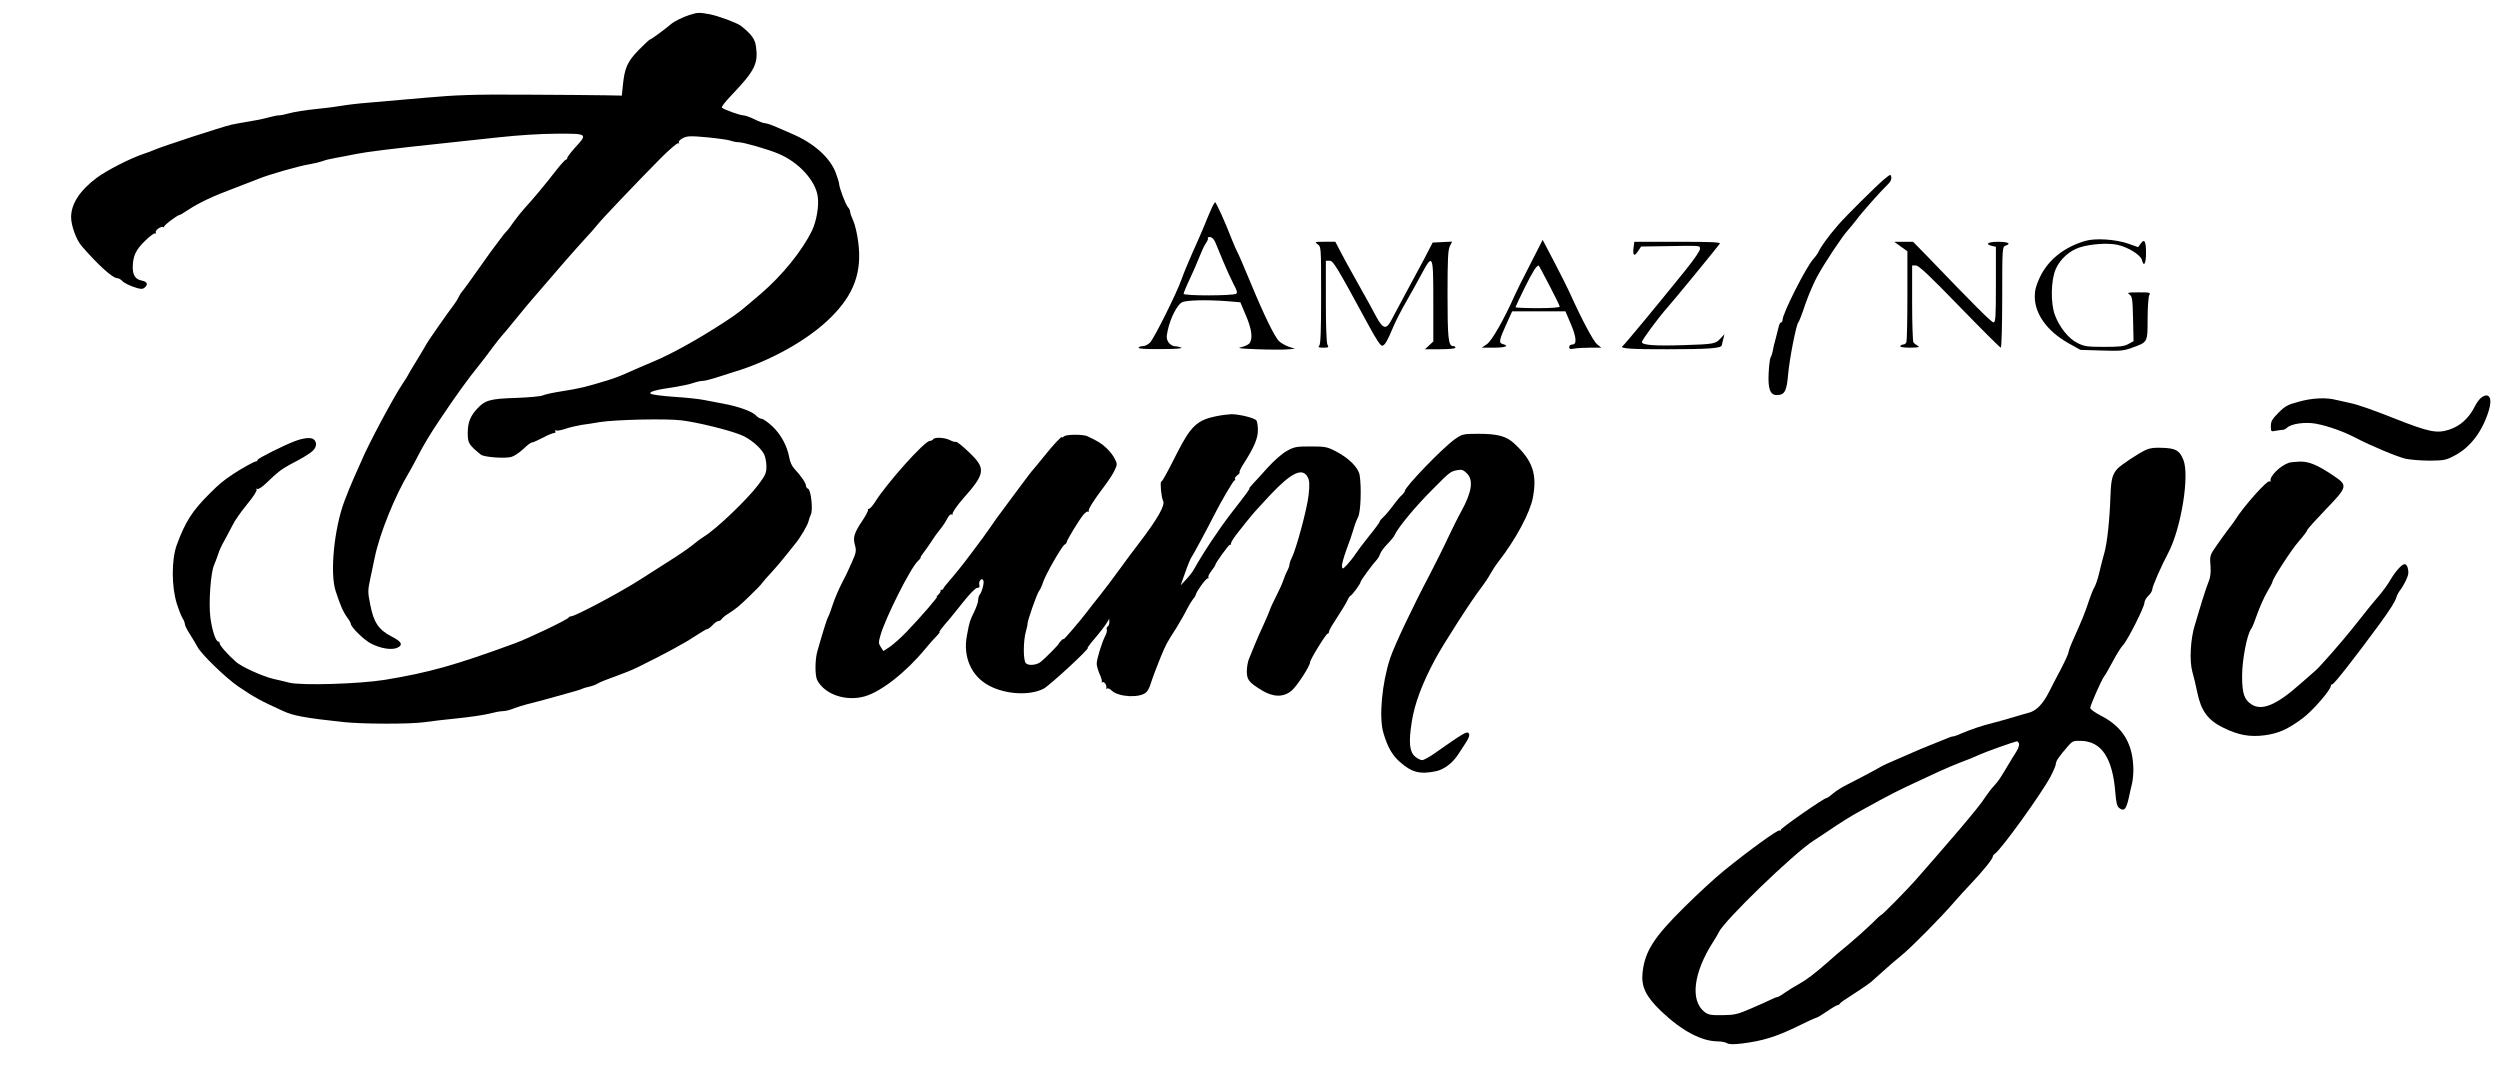 <?xml version="1.0" standalone="no"?>
<!DOCTYPE svg PUBLIC "-//W3C//DTD SVG 20010904//EN"
 "http://www.w3.org/TR/2001/REC-SVG-20010904/DTD/svg10.dtd">
<svg version="1.0" xmlns="http://www.w3.org/2000/svg"
 width="1582pt" height="678pt" viewBox="0 0 1582 678"
 preserveAspectRatio="xMidYMid meet">

<g transform="translate(0,678) scale(0.1,-0.1)"
fill="#000000" stroke="none">
<path d="M4365 6686 c-47 -15 -99 -41 -123 -62 -35 -30 -122 -94 -129 -94 -3
0 -36 -30 -72 -67 -72 -74 -89 -114 -100 -228 l-6 -60 -105 2 c-58 1 -285 3
-505 4 -339 2 -436 -2 -640 -20 -132 -12 -292 -26 -356 -31 -64 -5 -138 -14
-165 -19 -27 -5 -101 -15 -164 -21 -63 -6 -138 -18 -166 -26 -28 -8 -59 -14
-69 -14 -10 0 -41 -6 -69 -14 -28 -8 -82 -19 -121 -25 -38 -6 -88 -15 -110
-20 -59 -13 -443 -139 -490 -160 -11 -5 -42 -17 -70 -26 -85 -29 -233 -105
-294 -151 -106 -80 -161 -164 -161 -248 0 -53 32 -142 66 -182 100 -116 196
-204 225 -204 9 0 23 -8 33 -18 9 -11 41 -27 70 -37 45 -16 57 -16 70 -6 25
21 19 38 -15 45 -41 8 -58 32 -59 81 0 72 18 113 77 170 30 30 60 52 66 48 5
-3 7 -1 3 5 -8 13 33 43 48 35 6 -3 8 -3 4 1 -6 7 85 76 99 76 3 0 29 15 57
34 67 44 156 86 291 136 61 23 130 50 155 60 61 25 252 80 320 91 30 5 66 14
80 19 14 6 50 15 80 20 30 5 89 17 130 25 69 14 219 33 570 70 74 8 225 24
335 36 118 13 269 23 367 23 197 1 198 0 118 -87 -27 -30 -50 -60 -50 -66 0
-6 -4 -11 -9 -11 -4 0 -30 -28 -57 -62 -65 -85 -156 -194 -202 -243 -20 -22
-53 -63 -72 -90 -19 -28 -39 -54 -46 -60 -6 -5 -24 -28 -40 -50 -16 -22 -33
-45 -39 -52 -5 -6 -32 -43 -60 -83 -68 -97 -138 -194 -145 -200 -3 -3 -11 -16
-18 -30 -6 -14 -20 -36 -31 -50 -40 -52 -168 -236 -174 -250 -4 -8 -32 -55
-62 -104 -30 -49 -55 -91 -55 -93 0 -2 -15 -25 -32 -51 -52 -75 -221 -391
-260 -487 -10 -22 -31 -71 -49 -110 -17 -38 -45 -106 -61 -150 -64 -174 -91
-453 -54 -565 29 -89 48 -133 73 -167 13 -17 23 -35 23 -40 0 -21 86 -105 129
-126 61 -31 130 -42 165 -26 39 18 28 39 -39 73 -79 41 -111 89 -132 200 -16
79 -16 90 1 168 10 46 22 106 28 133 31 149 126 385 216 535 12 19 37 67 57
105 34 67 83 148 136 226 102 153 183 265 250 347 25 32 64 82 86 113 23 31
48 62 55 70 8 8 51 59 95 114 45 55 92 112 105 126 23 26 52 60 201 233 44 50
102 116 130 146 29 30 62 69 75 85 24 32 247 266 405 426 54 54 104 96 109 93
7 -4 8 -2 4 4 -4 7 7 18 25 28 29 14 46 15 156 5 69 -7 136 -16 149 -22 14 -5
36 -9 49 -9 30 0 186 -45 250 -72 130 -54 237 -172 250 -273 8 -61 -8 -153
-36 -213 -64 -131 -189 -285 -328 -404 -135 -115 -132 -113 -216 -169 -178
-117 -354 -214 -475 -263 -36 -15 -83 -35 -105 -45 -88 -40 -113 -50 -175 -69
-123 -38 -175 -51 -280 -67 -58 -9 -114 -21 -125 -27 -11 -6 -87 -13 -170 -16
-163 -5 -196 -14 -246 -69 -43 -46 -59 -87 -59 -153 0 -64 6 -74 83 -137 20
-16 155 -26 194 -14 18 5 51 28 75 50 23 23 47 41 54 41 7 0 38 14 69 30 31
17 64 30 72 30 8 0 11 5 7 12 -4 6 -3 8 4 4 6 -3 32 1 58 10 26 9 73 20 103
25 31 4 83 12 116 18 102 16 422 23 518 11 99 -12 296 -60 375 -92 57 -22 125
-79 147 -122 8 -16 15 -50 15 -77 0 -42 -6 -56 -51 -116 -69 -92 -265 -280
-342 -327 -18 -11 -52 -36 -77 -57 -25 -20 -90 -65 -145 -99 -55 -35 -136 -87
-180 -115 -127 -82 -415 -235 -441 -235 -7 0 -14 -4 -16 -8 -4 -12 -257 -133
-343 -164 -374 -137 -540 -184 -820 -230 -163 -26 -525 -37 -604 -18 -25 7
-71 17 -101 24 -68 16 -203 77 -237 108 -56 50 -103 104 -103 118 0 6 -4 10
-8 10 -17 0 -41 75 -51 155 -11 92 2 282 24 330 7 17 19 48 26 69 6 22 24 60
39 85 14 26 37 69 51 96 13 28 54 87 92 133 39 47 65 87 61 94 -4 7 -3 8 4 4
7 -4 31 12 56 36 69 67 97 89 149 117 87 46 103 56 135 79 35 25 42 61 17 82
-16 13 -60 10 -115 -10 -68 -25 -240 -111 -240 -120 0 -6 -5 -10 -11 -10 -11
0 -91 -45 -144 -80 -68 -46 -86 -61 -150 -125 -109 -108 -153 -178 -207 -325
-33 -93 -33 -262 1 -370 13 -41 30 -84 38 -95 7 -11 13 -26 13 -35 0 -8 15
-38 33 -65 17 -28 39 -63 47 -79 24 -46 179 -196 258 -250 107 -72 136 -88
283 -155 65 -30 138 -44 381 -70 119 -13 419 -14 513 -1 39 6 135 17 215 25
80 8 170 22 200 30 30 8 67 15 83 15 15 0 44 7 65 16 20 8 62 21 92 29 30 7
82 21 115 30 33 9 96 27 140 39 44 12 85 24 90 28 6 3 26 9 45 13 19 4 44 14
55 21 12 8 61 27 109 44 48 17 113 43 144 59 168 83 295 151 358 194 40 26 76
47 81 47 5 0 20 11 33 25 13 14 29 25 36 25 7 0 17 6 21 13 4 6 17 18 28 25
60 37 81 55 145 117 39 37 77 76 84 87 7 10 33 40 58 66 24 26 65 74 91 107
26 33 53 67 60 75 29 34 78 117 83 140 3 14 10 33 15 44 15 26 1 156 -17 163
-8 3 -14 12 -14 21 0 15 -32 62 -75 108 -13 14 -27 44 -30 67 -13 73 -52 147
-107 199 -28 26 -59 48 -68 48 -9 0 -25 9 -35 20 -23 26 -109 57 -204 75 -42
8 -98 19 -126 24 -27 6 -112 15 -189 20 -76 5 -143 14 -149 20 -12 12 35 25
148 41 44 7 98 18 120 26 23 8 51 14 63 14 12 0 48 9 79 19 32 10 83 26 113
36 235 70 477 206 617 346 147 145 199 287 174 477 -6 49 -20 110 -31 134 -11
24 -20 49 -20 57 0 8 -6 22 -14 30 -15 16 -56 126 -56 148 0 7 -10 38 -21 69
-37 98 -141 190 -279 248 -36 15 -84 36 -108 47 -23 10 -50 19 -60 19 -9 0
-39 11 -67 25 -27 13 -59 25 -70 25 -22 0 -125 37 -137 49 -5 4 24 40 63 81
145 152 168 198 153 305 -6 48 -29 79 -96 132 -26 19 -141 62 -197 73 -66 12
-76 12 -126 -4z"/>
<path d="M11920 5643 c-51 -43 -239 -230 -285 -283 -67 -77 -113 -141 -131
-180 -4 -8 -17 -26 -30 -40 -45 -50 -194 -344 -194 -384 0 -9 -4 -16 -9 -16
-5 0 -11 -10 -14 -22 -3 -13 -12 -48 -20 -79 -9 -30 -17 -66 -19 -80 -2 -13
-8 -31 -13 -39 -5 -8 -11 -54 -13 -102 -5 -99 10 -138 51 -138 50 0 63 24 72
128 8 97 52 322 65 332 4 3 24 54 44 115 21 60 55 139 75 175 48 88 161 258
196 295 15 17 40 47 55 67 32 44 152 179 193 218 19 17 28 35 25 49 -3 20 -5
20 -48 -16z"/>
<path d="M7663 5453 c-12 -27 -30 -70 -41 -98 -11 -27 -43 -102 -72 -165 -28
-63 -62 -144 -74 -180 -31 -87 -171 -368 -198 -397 -12 -13 -32 -23 -44 -23
-13 0 -26 -4 -29 -10 -4 -7 46 -10 142 -9 92 0 140 4 128 9 -11 5 -30 9 -42 9
-13 1 -30 12 -39 25 -13 21 -14 33 -4 78 16 75 60 161 90 175 27 14 156 17
287 7 l82 -7 35 -83 c37 -86 45 -146 23 -176 -7 -9 -31 -20 -52 -25 -31 -6 -9
-9 100 -13 77 -3 163 -3 190 -1 l50 4 -40 13 c-21 8 -49 23 -60 34 -29 27 -98
169 -185 380 -40 96 -76 180 -80 185 -4 6 -20 42 -35 80 -42 109 -99 235 -106
235 -3 0 -15 -21 -26 -47z m26 -203 c7 -17 30 -72 51 -123 21 -51 51 -116 66
-145 22 -40 26 -55 16 -61 -21 -13 -332 -14 -332 0 0 6 18 50 41 98 22 47 50
111 61 141 12 30 29 67 39 81 10 14 16 29 12 33 -3 3 2 6 13 6 12 0 24 -12 33
-30z"/>
<path d="M13197 5256 c-136 -40 -237 -120 -290 -233 -24 -52 -31 -81 -31 -123
2 -109 79 -215 210 -290 l79 -44 133 -4 c119 -4 141 -2 195 18 98 35 97 33 97
182 0 71 5 138 10 149 10 18 7 19 -67 19 -69 0 -75 -1 -57 -14 17 -13 19 -29
22 -155 l3 -140 -33 -18 c-27 -15 -56 -18 -153 -18 -106 0 -126 3 -168 24 -56
27 -114 99 -143 176 -29 76 -26 223 5 293 28 63 86 115 150 136 67 22 178 30
239 17 67 -14 148 -64 156 -96 12 -48 26 -24 26 44 0 76 -10 93 -34 59 l-16
-22 -62 22 c-81 28 -207 36 -271 18z"/>
<path d="M9684 5109 c-44 -85 -88 -173 -98 -196 -67 -152 -146 -290 -176 -310
l-33 -23 77 0 c73 0 100 11 55 23 -26 7 -23 25 26 132 l34 75 168 0 169 0 32
-75 c38 -88 42 -135 12 -135 -12 0 -20 -7 -20 -16 0 -13 7 -15 31 -10 17 3 63
6 102 6 l70 0 -26 21 c-23 17 -98 158 -175 329 -11 25 -54 110 -95 189 l-75
143 -78 -153z m120 -134 c36 -69 66 -130 66 -135 0 -6 -55 -10 -140 -10 -77 0
-140 3 -140 6 0 3 27 60 60 127 50 100 72 135 87 137 1 0 31 -56 67 -125z"/>
<path d="M8338 5234 c22 -15 22 -16 22 -323 0 -225 -3 -310 -12 -319 -9 -9 -4
-12 25 -12 34 0 37 2 27 19 -6 12 -10 118 -10 275 l0 256 23 0 c24 0 40 -26
250 -413 46 -85 74 -127 84 -125 17 4 32 29 69 118 15 36 51 106 79 155 29 50
73 129 99 178 73 136 76 130 76 -168 l0 -256 -26 -24 -27 -25 97 0 c57 0 96 4
96 10 0 6 -7 10 -15 10 -30 0 -35 52 -35 328 0 223 3 282 15 305 l14 28 -61
-3 -62 -3 -55 -106 c-31 -58 -85 -159 -121 -225 -35 -65 -73 -137 -85 -159
-31 -62 -53 -58 -94 17 -18 35 -61 113 -95 173 -34 61 -69 124 -78 140 -10 17
-33 60 -53 98 l-35 67 -67 0 c-64 0 -66 -1 -45 -16z"/>
<path d="M10337 5213 c-6 -51 4 -59 28 -23 l20 30 138 2 c246 4 231 5 235 -15
2 -11 -34 -64 -95 -140 -170 -211 -386 -472 -396 -478 -21 -14 59 -20 286 -19
256 0 337 6 342 24 2 6 6 24 10 41 l7 30 -25 -27 c-32 -34 -39 -36 -233 -42
-178 -6 -264 0 -264 19 0 14 101 151 163 221 36 40 297 358 330 402 7 9 -47
12 -266 12 l-275 0 -5 -37z"/>
<path d="M12028 5220 l42 -30 0 -279 c0 -154 -3 -286 -6 -295 -3 -9 -12 -16
-19 -16 -8 0 -17 -4 -20 -10 -4 -6 19 -10 62 -10 56 1 64 3 48 12 -11 6 -23
16 -27 22 -4 6 -8 118 -8 249 l0 237 24 0 c18 0 85 -63 276 -260 139 -143 256
-260 261 -260 5 0 9 142 9 319 0 311 1 320 20 326 40 13 18 25 -45 25 -65 0
-87 -14 -40 -26 l25 -6 0 -239 c0 -203 -2 -239 -15 -239 -13 0 -122 109 -419
418 l-90 92 -59 0 -60 0 41 -30z"/>
<path d="M15703 4265 c-12 -8 -31 -34 -43 -58 -37 -74 -93 -124 -162 -146 -77
-25 -127 -15 -333 66 -151 60 -248 94 -295 103 -25 5 -63 14 -85 19 -64 17
-153 13 -238 -11 -70 -18 -87 -28 -129 -70 -40 -40 -48 -55 -48 -84 0 -36 1
-36 31 -30 17 3 37 6 45 6 7 0 19 6 26 13 26 26 116 38 182 26 79 -15 175 -49
251 -89 101 -52 262 -120 318 -133 28 -6 97 -12 152 -12 94 1 104 3 163 35 97
52 173 154 212 285 23 77 1 114 -47 80z"/>
<path d="M7695 4146 c-118 -24 -159 -62 -243 -226 -75 -148 -95 -184 -104
-188 -8 -4 1 -102 12 -121 15 -27 -33 -112 -152 -268 -35 -45 -92 -122 -128
-172 -36 -50 -90 -121 -120 -159 -30 -37 -66 -83 -80 -102 -39 -52 -150 -182
-150 -175 0 4 -7 0 -15 -9 -8 -8 -15 -17 -15 -19 0 -6 -88 -95 -114 -115 -27
-22 -80 -26 -95 -8 -17 20 -16 142 1 201 6 22 11 43 10 47 -3 12 60 193 73
208 7 8 18 32 25 54 15 48 118 228 136 239 8 4 14 12 14 16 0 12 78 140 105
173 13 15 26 24 30 20 4 -4 5 -2 4 3 -4 12 31 68 97 155 27 36 58 82 67 103
17 36 18 41 2 72 -8 19 -32 50 -53 69 -32 31 -56 45 -122 76 -27 12 -131 12
-146 -1 -8 -6 -14 -9 -14 -6 0 11 -58 -51 -115 -123 -33 -41 -63 -77 -66 -80
-4 -3 -50 -63 -103 -135 -53 -71 -101 -136 -106 -143 -6 -7 -32 -43 -57 -80
-25 -37 -80 -112 -122 -167 -65 -87 -95 -124 -166 -207 -8 -10 -16 -21 -17
-25 -2 -5 -6 -7 -11 -5 -4 1 -6 -2 -5 -7 2 -4 -6 -17 -17 -27 -12 -11 -14 -14
-6 -9 21 13 -104 -132 -190 -221 -37 -39 -86 -82 -108 -97 l-41 -27 -16 25
c-15 22 -15 31 -3 73 31 111 193 433 238 472 9 8 17 18 17 22 -1 4 6 15 14 25
8 10 29 39 45 63 35 53 37 56 68 95 14 17 32 45 41 63 9 18 21 30 27 27 5 -4
8 -3 7 2 -3 9 25 50 65 96 145 163 148 192 35 299 -39 37 -74 65 -79 62 -5 -2
-22 2 -38 11 -34 17 -97 20 -106 5 -3 -5 -13 -10 -21 -10 -33 0 -270 -265
-347 -387 -15 -24 -32 -43 -39 -43 -6 0 -9 -3 -5 -6 3 -3 -11 -31 -32 -63 -56
-83 -65 -111 -51 -160 10 -37 8 -48 -21 -113 -17 -40 -46 -100 -64 -133 -17
-33 -42 -91 -55 -130 -12 -38 -26 -74 -30 -80 -7 -9 -44 -131 -69 -221 -14
-53 -14 -149 0 -177 47 -92 183 -138 303 -103 105 31 261 154 382 301 27 33
60 70 73 82 13 13 20 23 16 23 -4 0 10 20 31 45 22 24 73 87 114 139 46 58 82
95 94 96 13 0 17 5 13 20 -6 24 18 48 26 26 6 -16 -10 -74 -24 -90 -5 -6 -9
-20 -9 -33 0 -13 -12 -47 -26 -76 -27 -55 -29 -60 -45 -147 -27 -137 28 -261
142 -320 106 -55 255 -63 343 -18 37 19 296 258 279 258 -3 0 8 15 23 34 58
68 89 109 101 130 l12 21 1 -22 c0 -12 -5 -25 -11 -28 -6 -4 -8 -13 -5 -20 2
-7 -2 -25 -11 -41 -21 -41 -53 -145 -53 -174 0 -14 9 -44 19 -67 11 -23 16
-45 13 -49 -4 -4 -2 -4 4 -1 12 7 29 -20 25 -38 -2 -5 1 -7 5 -2 4 4 18 -2 30
-14 43 -40 175 -47 216 -11 10 8 22 31 28 51 13 41 47 131 66 176 35 83 34 81
100 185 22 36 51 86 64 113 13 26 31 55 39 65 9 10 17 23 18 29 4 21 64 103
75 103 6 0 8 3 5 7 -4 3 4 21 18 39 14 18 25 35 25 38 0 12 88 134 94 129 3
-4 6 1 6 9 0 9 24 45 53 80 28 36 61 77 73 91 11 15 67 76 123 136 133 141
203 174 236 112 12 -24 13 -46 6 -113 -8 -82 -79 -345 -107 -399 -8 -15 -14
-34 -14 -41 0 -7 -6 -25 -14 -40 -8 -14 -19 -42 -26 -62 -6 -20 -27 -65 -45
-100 -18 -35 -36 -74 -40 -87 -4 -13 -22 -55 -40 -94 -18 -38 -43 -95 -55
-125 -12 -30 -28 -70 -36 -88 -8 -18 -14 -54 -14 -80 0 -54 13 -70 96 -121 72
-44 139 -44 189 0 34 30 115 155 115 178 0 17 101 181 111 181 5 0 9 6 9 13 0
6 15 34 33 61 46 71 75 118 86 142 5 12 13 23 18 25 11 5 63 76 63 87 0 8 75
111 104 142 7 8 16 24 20 36 3 11 23 38 44 60 21 21 41 46 45 54 24 53 131
182 243 294 109 110 113 113 156 121 28 5 38 2 61 -21 42 -42 31 -117 -35
-238 -22 -39 -60 -116 -86 -171 -25 -55 -75 -154 -109 -220 -114 -216 -229
-459 -256 -540 -52 -157 -72 -374 -43 -472 26 -89 55 -141 105 -185 76 -67
127 -79 229 -58 50 11 102 50 138 104 10 16 27 41 36 55 35 52 42 71 30 83
-11 11 -40 -7 -211 -127 -35 -25 -71 -45 -82 -45 -10 0 -30 10 -45 23 -35 31
-41 90 -20 222 18 112 64 237 147 392 53 99 237 385 295 458 17 22 41 58 53
80 12 22 36 59 54 82 108 139 199 308 217 404 28 147 -1 234 -115 340 -51 49
-107 64 -230 64 -96 0 -102 -2 -147 -33 -75 -52 -318 -303 -318 -329 0 -5 -8
-15 -17 -24 -10 -8 -29 -30 -43 -49 -36 -48 -62 -80 -82 -98 -10 -9 -18 -20
-18 -24 0 -4 -29 -44 -65 -88 -36 -45 -76 -98 -89 -118 -13 -20 -37 -50 -53
-67 -26 -27 -28 -28 -31 -9 -2 11 11 58 28 105 18 46 38 105 45 130 7 26 20
60 29 77 17 32 22 188 10 265 -8 48 -68 108 -149 150 -55 29 -68 32 -160 32
-92 0 -104 -2 -153 -29 -30 -17 -80 -61 -120 -105 -37 -41 -79 -88 -94 -103
-14 -15 -24 -28 -22 -28 3 0 -4 -12 -15 -27 -12 -16 -28 -37 -36 -48 -9 -11
-35 -45 -58 -75 -81 -104 -181 -254 -243 -365 -9 -16 -32 -45 -50 -64 l-33
-35 30 84 c16 46 34 89 40 96 8 10 106 192 142 264 39 79 122 220 129 220 5 0
7 4 3 9 -3 5 4 16 15 24 11 7 17 16 14 19 -3 3 10 30 29 59 64 100 87 156 87
206 0 26 -4 54 -9 62 -10 16 -112 41 -161 40 -19 -1 -62 -6 -95 -13z"/>
<path d="M13581 3934 c-47 -21 -162 -98 -182 -120 -33 -38 -40 -67 -44 -172
-5 -154 -21 -299 -39 -362 -9 -30 -23 -86 -32 -125 -9 -38 -23 -79 -30 -90 -7
-11 -22 -47 -33 -80 -27 -83 -45 -126 -100 -249 -17 -37 -31 -75 -31 -82 0 -8
-21 -55 -47 -105 -27 -50 -62 -119 -79 -152 -37 -73 -79 -115 -125 -127 -19
-5 -65 -18 -104 -30 -38 -12 -95 -27 -125 -35 -66 -16 -139 -41 -198 -66 -23
-11 -47 -19 -53 -19 -6 0 -25 -6 -42 -14 -18 -7 -63 -26 -102 -41 -38 -15 -88
-36 -110 -46 -22 -10 -74 -32 -115 -50 -41 -17 -79 -35 -85 -39 -5 -4 -55 -31
-110 -60 -55 -28 -116 -60 -135 -70 -19 -11 -48 -30 -64 -44 -16 -14 -33 -26
-38 -26 -16 0 -293 -193 -290 -202 1 -5 -2 -7 -7 -3 -11 6 -192 -125 -351
-254 -58 -47 -171 -151 -251 -231 -195 -192 -251 -282 -265 -416 -9 -88 21
-150 117 -242 131 -125 256 -192 362 -192 20 0 45 -5 55 -11 13 -8 41 -9 98
-2 127 16 211 42 340 104 66 33 124 59 128 59 5 0 35 18 67 40 32 22 63 40 68
40 5 0 11 4 13 8 2 4 17 17 34 27 63 40 149 98 164 111 8 7 42 38 75 67 33 30
87 77 121 104 65 54 249 240 333 338 29 33 76 85 105 115 68 71 136 155 136
168 0 6 6 15 13 19 40 26 295 380 354 491 18 35 33 71 33 81 0 16 21 46 81
115 23 26 32 29 77 28 131 -3 201 -109 218 -330 6 -68 11 -86 27 -97 29 -20
41 -6 57 62 7 32 16 74 21 93 5 19 9 60 9 90 -2 163 -66 270 -205 341 -40 21
-69 42 -68 50 2 21 74 182 88 199 7 8 32 51 55 95 23 44 52 90 64 102 28 28
136 242 136 269 0 11 11 31 25 44 14 13 25 32 25 42 0 17 58 150 100 228 82
155 137 492 96 591 -24 58 -47 72 -128 75 -51 3 -83 -1 -107 -12z m-805 -1859
c3 -8 -3 -29 -14 -47 -12 -18 -37 -60 -57 -93 -52 -87 -57 -95 -88 -129 -16
-17 -40 -49 -54 -70 -22 -35 -72 -97 -160 -201 -50 -59 -216 -251 -267 -308
-62 -72 -225 -237 -232 -237 -3 0 -32 -26 -64 -59 -33 -32 -97 -89 -142 -127
-46 -37 -103 -86 -128 -109 -86 -76 -142 -118 -188 -143 -26 -14 -65 -38 -86
-53 -22 -16 -45 -29 -50 -29 -6 0 -24 -7 -41 -16 -16 -8 -73 -34 -125 -56 -85
-37 -104 -41 -180 -42 -70 -1 -90 2 -112 19 -94 71 -73 249 53 445 16 25 32
52 35 60 34 74 475 500 600 580 13 8 48 32 79 52 94 64 158 104 215 135 199
110 242 131 378 194 34 16 90 42 125 58 34 16 94 41 132 56 39 14 93 36 120
49 42 19 213 80 238 85 4 0 10 -6 13 -14z"/>
<path d="M14485 3852 c-55 -18 -124 -86 -117 -115 2 -5 -2 -6 -7 -3 -14 9
-165 -160 -216 -243 -5 -9 -24 -34 -41 -56 -17 -22 -51 -69 -76 -105 -44 -63
-45 -67 -40 -128 3 -43 0 -75 -11 -100 -8 -20 -28 -77 -43 -127 -15 -49 -35
-117 -45 -150 -28 -89 -35 -227 -16 -295 9 -30 23 -91 32 -134 23 -113 67
-173 160 -219 98 -49 171 -62 265 -50 89 12 147 38 240 107 63 46 180 181 180
207 0 5 4 9 9 9 11 0 137 161 296 377 74 102 101 145 110 175 4 13 13 30 19
38 27 33 56 93 56 115 0 32 -10 55 -24 55 -17 0 -58 -46 -90 -100 -14 -25 -41
-62 -58 -83 -38 -44 -91 -108 -185 -228 -63 -79 -205 -241 -228 -260 -5 -4
-53 -46 -105 -92 -146 -129 -238 -167 -303 -124 -46 30 -59 70 -59 180 0 100
31 263 57 297 7 8 24 51 39 95 16 44 43 106 62 138 19 32 34 61 34 65 0 18
121 205 167 257 29 33 53 65 53 70 0 6 52 63 115 129 143 148 144 154 48 218
-100 67 -152 88 -209 87 -27 -1 -58 -4 -69 -7z"/>
</g>
</svg>
